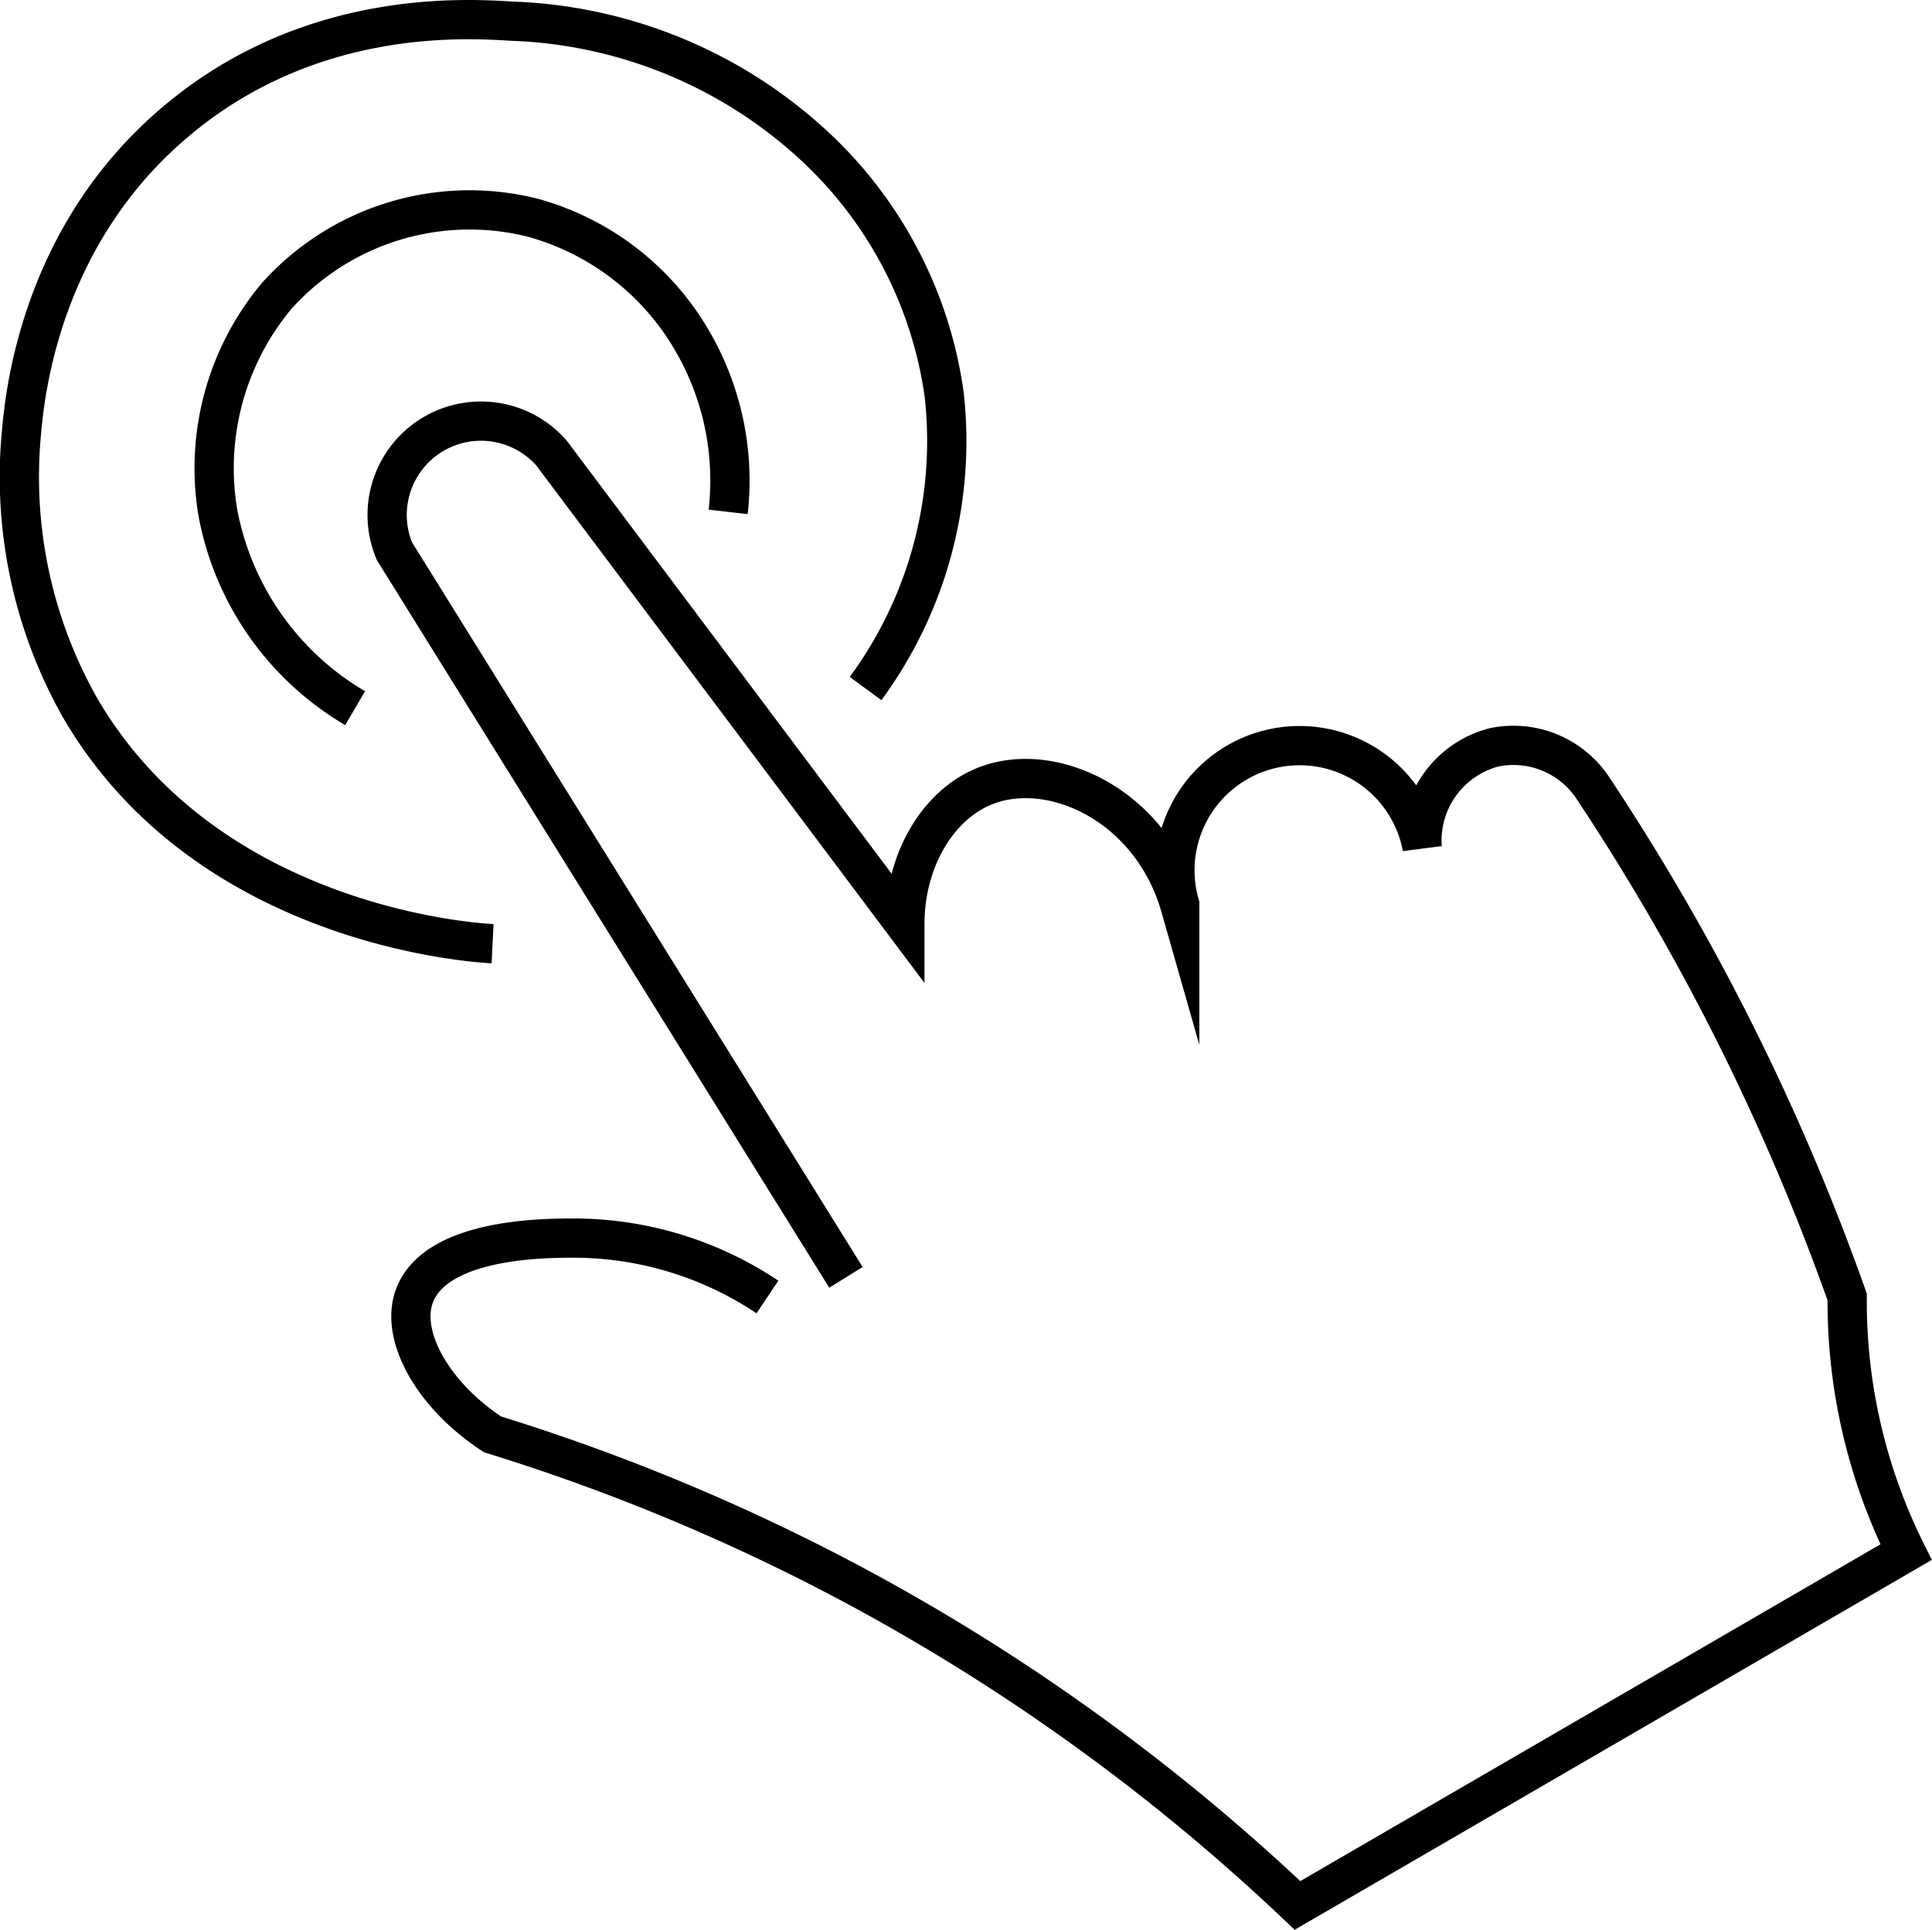 <svg id="Layer_1" data-name="Layer 1" xmlns="http://www.w3.org/2000/svg" viewBox="0 0 98.41 98.32"><defs>
<style>.cls-1{fill:none;stroke:#000;stroke-miterlimit:10;stroke-width:2px;}</style></defs>
<path class="cls-1" d="M44,66,21,29a4.78,4.78,0,0,1,8-5L47,48c0-3.18,1.62-6,4-7,3.4-1.42,8.47.87,10,6a6.35,6.35,0,1,1,12.35-2.9A4.91,4.91,0,0,1,77,39a4.85,4.85,0,0,1,5,2,118.35,118.35,0,0,1,7,12,118.52,118.52,0,0,1,6,14,28.66,28.66,0,0,0,3,13L67,98A104.51,104.51,0,0,0,45,82a104.22,104.22,0,0,0-19-8c-3.05-2-4.7-5-4-7,1-2.85,6.1-3,8-3a17.76,17.76,0,0,1,10,3" transform="translate(-0.91 -0.92)"/>
<path class="cls-1" d="M45,36a21.28,21.28,0,0,0,4-15A21.28,21.28,0,0,0,42,8,23.87,23.87,0,0,0,27,2c-2.41-.15-10.23-.64-17,5C3,12.8,2.18,20.92,2,23A23.89,23.89,0,0,0,5,37c6.42,11,19.8,11.94,21,12" transform="translate(-0.91 -0.92)"/><path class="cls-1" d="M19,37a14.67,14.67,0,0,1-7-10,13.69,13.69,0,0,1,3-11,13.21,13.21,0,0,1,13-4,13.53,13.53,0,0,1,8,6,14.15,14.15,0,0,1,2,9" transform="translate(-0.91 -0.92)"/></svg>  